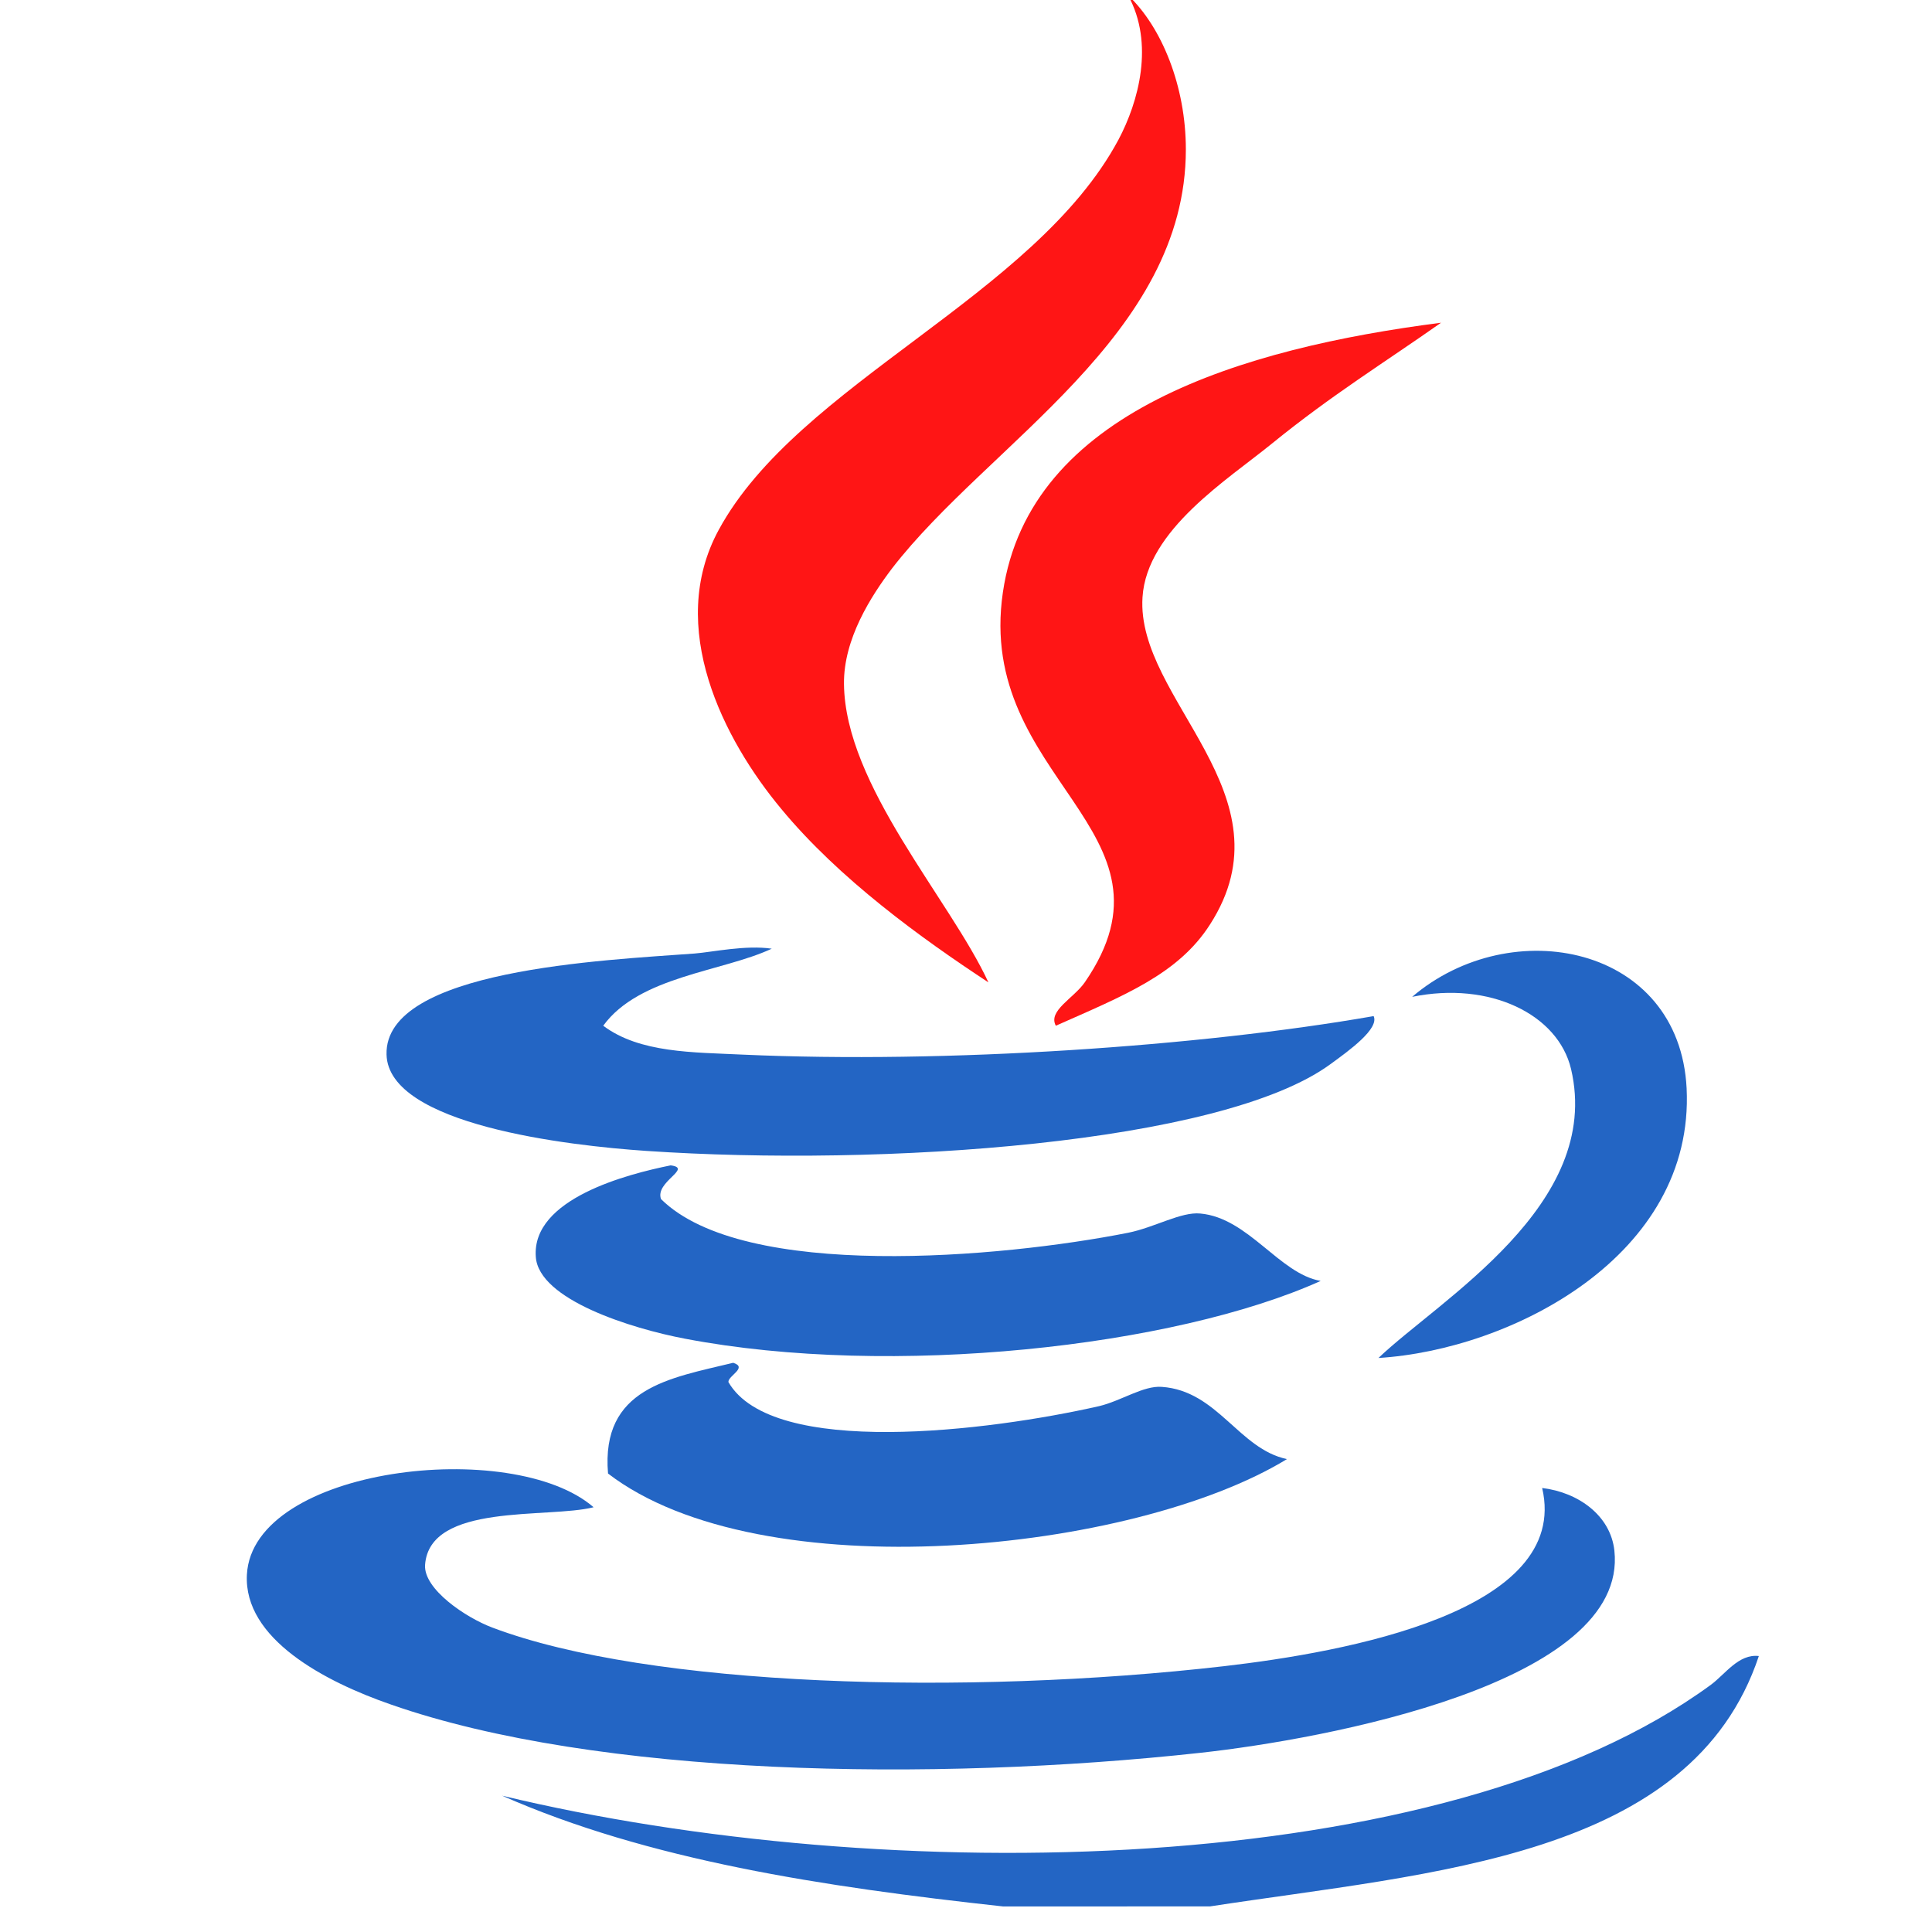<svg t="1697456521243" class="icon" viewBox="0 0 1448 1024" version="1.1" xmlns="http://www.w3.org/2000/svg" p-id="1502" width="128" height="128"><path d="M 1080.04 29.876 c -41.502 29.231 -81.919 54.135 -126.308 90.222 c -33.564 27.427 -94.192 64.959 -97.44 115.485 c -5.052 76.867 113.322 147.963 50.522 245.399 c -23.814 37.169 -64.236 53.053 -115.479 75.782 c -6.134 -11.184 13.355 -20.566 21.653 -32.477 c 78.673 -114.036 -81.921 -151.932 -61.351 -292.316 c 19.851 -135.692 179.726 -182.966 328.403 -202.096 Z" fill="#ff1515" p-id="1503"></path><path d="M 578.412 499.028 c -37.172 17.325 -99.242 20.571 -126.31 57.74 c 27.43 20.576 67.484 19.854 104.659 21.655 c 152.292 6.859 342.839 -6.131 472.756 -28.871 c 4.33 9.382 -18.045 25.623 -32.479 36.09 c -81.919 59.909 -336.706 76.867 -512.454 64.961 c -58.824 -3.968 -193.435 -19.491 -194.879 -72.179 c -1.804 -63.876 163.117 -70.73 230.964 -75.782 c 13.355 -1.084 38.256 -6.499 57.742 -3.613 Z M 502.627 661.423 c 16.96 2.166 -11.908 12.273 -7.218 25.263 c 62.072 61.353 255.146 44.028 350.057 25.263 c 19.849 -3.968 39.695 -15.881 54.132 -14.434 c 36.09 3.251 59.184 45.112 90.219 50.524 c -109.708 49.442 -321.547 72.896 -476.366 43.306 c -40.06 -7.576 -109.708 -29.231 -111.874 -61.348 c -3.246 -43.673 68.931 -62.075 101.051 -68.574 Z M 549.54 809.388 c 11.189 3.608 -3.97 9.75 -3.608 14.44 c 32.842 57.018 195.241 36.807 277.881 18.042 c 16.601 -3.973 33.201 -15.519 46.916 -14.434 c 41.861 2.886 57.74 46.551 93.829 54.132 c -115.125 70.368 -394.087 98.877 -508.848 10.826 c -5.412 -64.241 46.194 -71.457 93.829 -83.006 Z" fill="#2365c4" p-id="1504"></path><path d="M 444.883 917.652 c -34.283 8.665 -123.061 -3.608 -126.308 43.31 c -1.084 18.042 30.313 39.335 50.522 46.913 c 117.648 44.39 354.028 51.249 548.546 28.871 c 90.219 -10.461 259.837 -40.777 238.183 -133.527 c 27.067 3.251 51.246 20.571 54.129 46.918 c 10.829 99.606 -217.973 141.466 -310.356 151.57 c -201.013 22.013 -452.188 17.683 -606.286 -36.09 c -50.162 -17.32 -110.793 -49.437 -108.263 -97.438 c 4.33 -80.84 199.209 -103.217 259.837 -50.529 Z" fill="#2365c4" p-id="1505"></path><path d="M 751.633 1216.83 c -135.331 -14.791 -265.611 -34.64 -375.317 -82.998 c 286.903 68.929 705.166 63.876 905.821 -83.008 c 10.824 -7.938 20.931 -23.457 36.087 -21.65 c -50.522 151.57 -244.679 162.036 -411.41 187.654 l -155.181 0.003 Z" fill="#2365c4" p-id="1506"></path><path d="M 845.466 -215.522 c 25.263 23.819 43.308 68.207 43.308 115.483 c 0 139.661 -147.965 220.499 -220.141 313.97 c -15.881 20.931 -36.45 53.05 -36.087 86.611 c 0.72 76.144 79.393 161.313 108.263 223.746 c -50.524 -33.201 -111.874 -77.589 -155.181 -129.918 c -43.306 -51.966 -86.611 -136.413 -46.916 -209.312 c 59.546 -109.708 236.742 -175.029 299.537 -292.316 c 15.156 -28.509 27.065 -72.177 7.216 -108.267 Z" fill="#ff1515" p-id="1507"></path><path d="M 1058.39 535.117 c 74.343 -63.517 200.292 -38.613 205.705 68.569 c 6.137 125.584 -131.363 195.961 -230.966 202.096 c 46.191 -44.028 168.173 -114.763 144.355 -216.53 c -9.742 -41.144 -60.988 -66.045 -119.092 -54.135 Z" fill="#2365c4" p-id="1508"></path></svg>